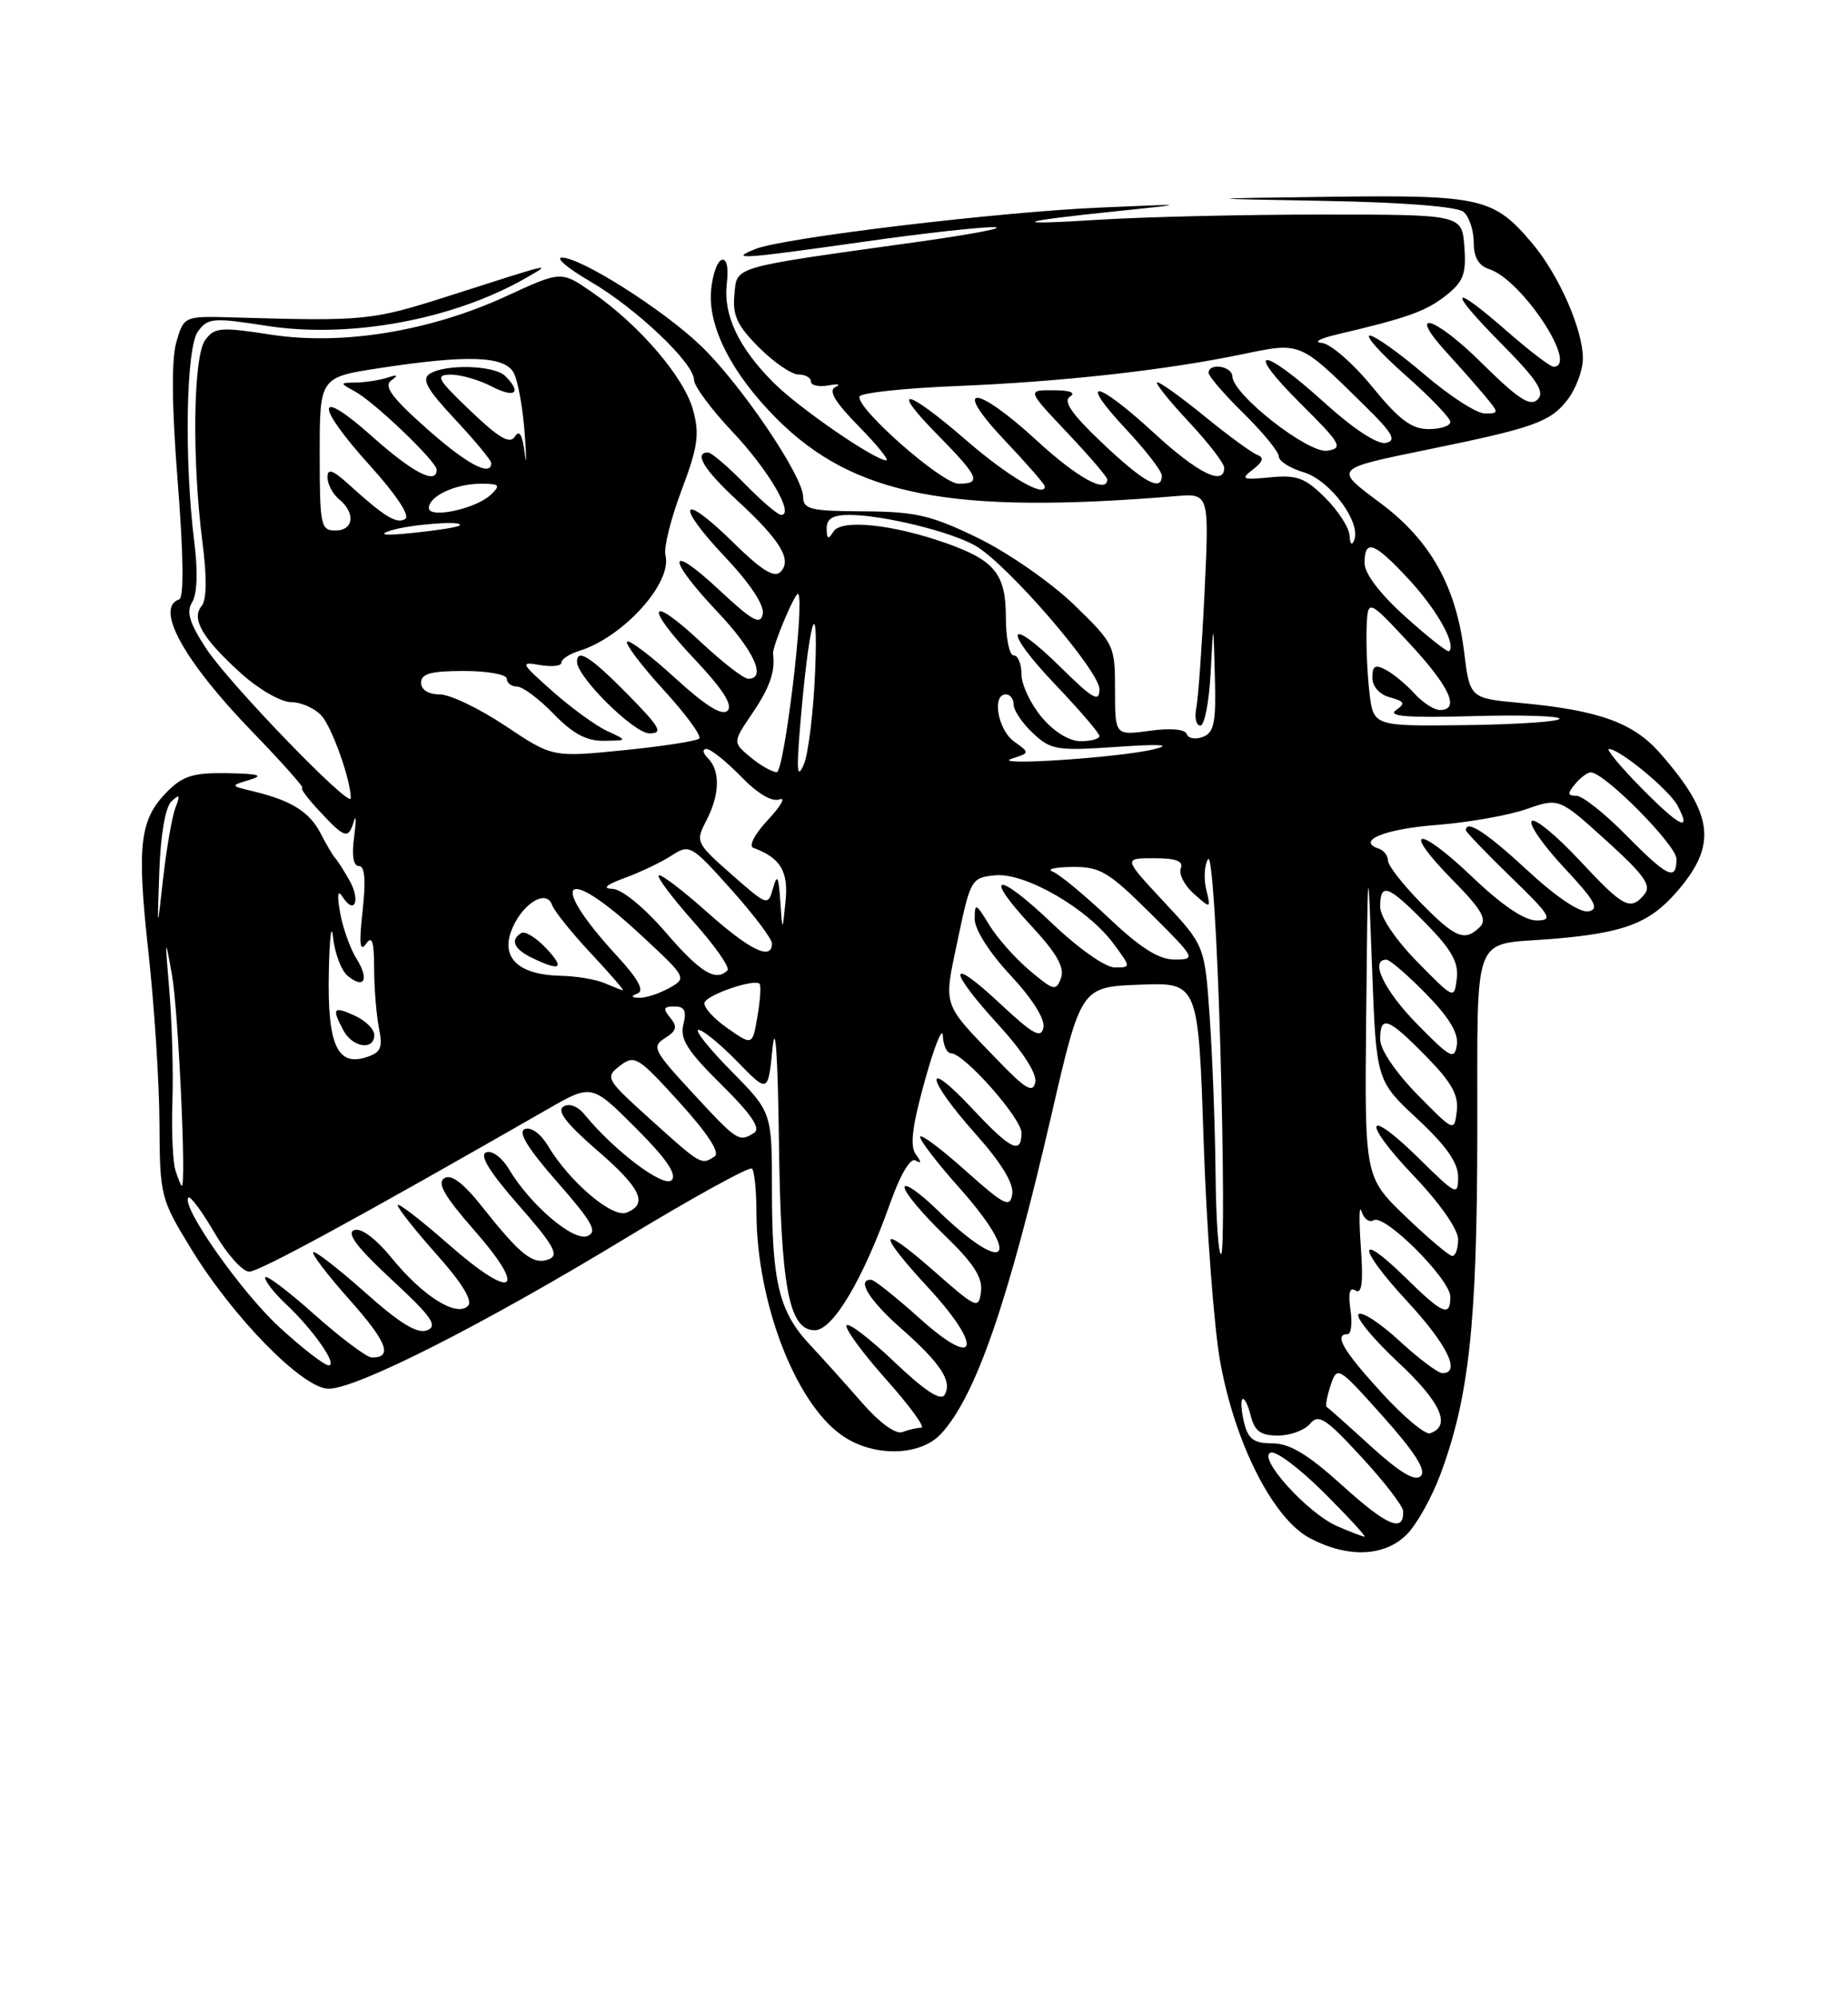 <?xml version="1.0" encoding="UTF-8" standalone="no"?>
<!DOCTYPE svg PUBLIC "-//W3C//DTD SVG 1.1//EN" "http://www.w3.org/Graphics/SVG/1.1/DTD/svg11.dtd" >
<svg xmlns="http://www.w3.org/2000/svg" xmlns:xlink="http://www.w3.org/1999/xlink" version="1.1" viewBox="0 0 237 256">
 <g >
 <path fill="currentColor"
d=" M 180.40 196.69 C 181.68 195.42 183.63 191.93 184.74 188.94 C 188.41 179.05 189.43 169.67 189.46 145.26 C 189.50 118.91 188.63 121.19 198.99 120.35 C 208.17 119.60 211.46 118.38 214.94 114.42 C 220.28 108.34 219.83 104.43 212.89 96.53 C 209.46 92.62 205.03 91.03 195.00 90.10 C 188.50 89.50 188.50 89.50 187.76 83.50 C 186.72 75.12 183.43 69.27 177.10 64.53 C 171.00 59.97 170.85 60.14 183.50 57.54 C 196.60 54.86 198.79 54.08 200.95 51.34 C 202.08 49.91 203.00 47.48 203.00 45.95 C 203.00 42.24 199.93 35.26 196.52 31.21 C 191.60 25.36 189.95 24.98 170.80 25.22 C 153.50 25.45 153.50 25.45 169.93 25.75 C 179.93 25.93 186.87 26.48 187.68 27.15 C 188.41 27.75 189.00 29.51 189.00 31.06 C 189.00 32.97 189.63 34.06 190.97 34.49 C 195.16 35.82 202.54 47.00 199.23 47.00 C 198.81 47.00 196.15 44.97 193.32 42.50 C 185.99 36.08 185.51 36.94 192.49 43.99 C 197.15 48.70 198.16 50.24 197.20 51.20 C 196.24 52.16 194.71 51.16 190.02 46.52 C 183.91 40.47 180.26 39.44 185.60 45.26 C 187.23 47.04 189.41 49.51 190.44 50.75 C 192.27 52.95 192.27 53.00 190.40 52.99 C 189.36 52.99 185.88 50.74 182.67 47.99 C 179.46 45.25 176.31 43.01 175.67 43.01 C 175.03 43.02 177.09 45.31 180.25 48.10 C 183.41 50.88 186.00 53.58 186.00 54.08 C 186.00 54.59 184.74 55.00 183.21 55.00 C 181.03 55.00 179.42 53.79 175.96 49.55 C 173.51 46.55 170.60 44.03 169.50 43.95 C 168.40 43.86 169.30 43.37 171.50 42.86 C 180.45 40.76 182.85 39.91 185.42 37.89 C 187.68 36.10 188.06 35.13 187.80 31.64 C 187.50 27.50 187.50 27.50 169.50 27.50 C 159.60 27.50 146.78 27.80 141.00 28.16 C 129.06 28.92 130.20 28.40 143.50 27.04 C 152.50 26.11 152.50 26.11 141.00 26.61 C 127.91 27.18 100.51 30.47 96.90 31.91 C 93.38 33.32 95.08 33.21 110.53 31.02 C 118.21 29.92 125.85 29.07 127.50 29.12 C 129.15 29.17 124.65 30.03 117.50 31.03 C 93.54 34.37 94.54 34.07 94.18 37.80 C 93.93 40.42 94.55 41.75 97.33 44.53 C 99.24 46.44 101.52 48.00 102.40 48.00 C 103.28 48.00 104.00 48.41 104.00 48.91 C 104.00 49.40 105.01 49.62 106.25 49.40 C 107.49 49.17 107.89 49.26 107.15 49.60 C 106.19 50.05 107.04 51.48 110.11 54.62 C 112.48 57.03 114.08 59.00 113.66 59.00 C 112.19 59.00 102.45 52.30 99.22 49.06 C 94.72 44.57 92.74 40.37 93.21 36.35 C 93.45 34.28 93.20 33.10 92.55 33.31 C 91.97 33.50 91.36 35.28 91.19 37.26 C 90.80 41.94 93.87 47.92 99.62 53.68 C 109.50 63.55 121.96 65.97 150.79 63.59 C 155.08 63.24 155.08 63.24 154.48 75.87 C 154.15 82.82 153.67 89.51 153.42 90.75 C 153.17 91.99 153.40 93.00 153.94 93.00 C 154.47 93.00 155.07 89.96 155.26 86.25 C 155.61 79.50 155.61 79.50 155.80 86.64 C 155.97 92.61 155.71 93.90 154.27 94.45 C 153.32 94.82 152.38 94.65 152.20 94.09 C 151.99 93.46 150.11 93.30 147.43 93.67 C 143.00 94.27 143.00 94.27 143.00 88.44 C 143.00 82.72 142.91 82.52 137.72 77.49 C 134.80 74.67 129.31 70.86 125.47 68.98 C 119.42 66.04 117.48 65.58 110.75 65.54 C 103.94 65.51 103.01 65.28 103.00 63.68 C 103.00 61.03 94.98 49.19 89.87 44.31 C 85.03 39.67 74.48 32.99 72.06 33.02 C 71.20 33.03 72.83 34.40 75.67 36.06 C 81.56 39.49 89.00 46.53 89.00 48.68 C 89.00 49.47 91.22 52.47 93.94 55.35 C 98.56 60.23 101.94 66.00 100.18 66.00 C 99.75 66.00 97.65 64.20 95.50 62.00 C 93.35 59.80 91.24 58.00 90.80 58.00 C 88.93 58.00 90.30 60.23 94.57 64.17 C 100.11 69.28 101.62 71.78 100.09 73.31 C 99.29 74.11 97.63 73.07 94.02 69.52 C 87.31 62.91 86.44 64.47 92.98 71.38 C 96.20 74.79 98.04 77.56 97.82 78.69 C 97.53 80.17 96.51 79.61 92.23 75.61 C 85.57 69.39 85.40 71.43 92.00 78.41 C 96.68 83.35 98.36 87.00 95.96 87.00 C 95.38 87.00 92.68 84.91 89.94 82.35 C 83.17 76.01 82.53 77.56 89.06 84.47 C 92.68 88.30 94.02 90.38 93.31 91.09 C 92.61 91.79 90.50 90.48 86.61 86.93 C 83.49 84.07 80.70 81.96 80.42 82.24 C 80.15 82.52 82.25 85.30 85.09 88.41 C 87.94 91.52 90.00 94.33 89.68 94.66 C 89.35 94.98 84.99 95.66 79.98 96.16 C 70.86 97.07 70.86 97.07 64.82 93.04 C 61.49 90.82 57.70 89.00 56.39 89.00 C 54.93 89.00 54.00 88.41 54.00 87.50 C 54.00 86.35 55.28 86.00 59.50 86.00 C 62.52 86.00 65.00 86.45 65.00 87.00 C 65.00 87.55 65.59 88.00 66.30 88.00 C 67.02 88.00 69.13 89.57 71.00 91.50 C 73.46 94.04 75.23 94.99 77.45 94.95 C 80.50 94.91 80.50 94.91 77.88 93.70 C 76.44 93.04 73.29 90.76 70.88 88.62 C 66.76 84.98 66.66 84.78 69.25 85.24 C 70.76 85.50 72.00 85.37 72.00 84.93 C 72.00 84.49 73.01 83.82 74.25 83.44 C 79.95 81.67 86.25 74.69 85.34 71.17 C 85.10 70.25 86.02 66.51 87.40 62.86 C 89.51 57.26 89.74 55.64 88.87 52.51 C 87.72 48.33 81.99 41.65 75.98 37.49 C 71.98 34.71 71.98 34.71 64.98 37.94 C 55.18 42.46 43.86 44.31 34.72 42.89 C 28.30 41.89 27.50 41.96 26.31 43.59 C 24.78 45.69 24.60 58.87 25.96 69.48 C 26.55 74.01 26.51 76.88 25.86 77.67 C 24.49 79.32 25.97 81.84 30.95 86.34 C 33.19 88.36 36.06 90.00 37.35 90.00 C 38.64 90.00 40.39 90.79 41.25 91.75 C 42.60 93.27 44.98 99.97 44.99 102.31 C 45.00 103.76 29.41 87.64 26.47 83.17 C 24.29 79.84 23.86 78.44 24.65 77.17 C 25.29 76.13 25.39 73.22 24.92 69.50 C 23.61 59.02 23.85 44.59 25.38 42.49 C 26.66 40.74 27.31 40.69 34.25 41.77 C 44.90 43.42 58.19 40.96 67.50 35.60 C 70.89 33.65 71.04 33.61 57.57 37.93 C 47.68 41.09 46.83 41.18 30.04 40.69 C 23.59 40.50 23.59 40.50 22.61 43.87 C 21.97 46.11 22.03 52.16 22.80 61.87 C 23.54 71.29 23.60 76.62 22.97 76.83 C 19.82 77.91 23.60 84.75 32.32 93.75 C 36.18 97.74 39.08 101.00 38.77 101.00 C 38.45 101.00 39.46 102.35 41.00 104.00 C 44.26 107.49 44.67 107.61 45.39 105.25 C 45.68 104.29 45.69 105.19 45.42 107.25 C 45.09 109.65 45.31 111.00 46.03 111.00 C 46.79 111.00 46.94 112.80 46.50 116.75 C 46.04 120.91 46.15 122.09 46.92 121.00 C 47.72 119.86 47.97 120.60 47.98 124.13 C 47.99 126.67 48.27 130.11 48.60 131.77 C 49.11 134.32 48.85 134.91 46.93 135.52 C 43.23 136.70 41.97 133.82 42.17 124.56 C 42.26 120.13 42.51 118.15 42.72 120.17 C 42.94 122.19 43.77 124.40 44.58 125.07 C 46.73 126.85 47.39 125.54 45.70 122.84 C 44.90 121.55 43.96 118.92 43.62 117.00 C 43.20 114.63 43.31 113.97 43.95 114.97 C 45.47 117.35 46.26 115.42 44.82 112.85 C 44.09 111.56 43.27 110.28 43.00 110.00 C 42.72 109.72 41.89 108.31 41.14 106.86 C 39.70 104.06 37.39 102.61 32.50 101.43 C 29.50 100.71 29.50 100.71 32.00 99.96 C 33.90 99.38 33.24 99.18 29.20 99.10 C 24.86 99.02 23.48 99.43 21.50 101.41 C 17.90 105.01 17.52 108.24 19.03 122.00 C 19.79 128.88 20.43 138.78 20.45 144.00 C 20.50 153.28 20.59 153.65 24.47 160.00 C 29.88 168.87 38.84 178.00 42.14 178.00 C 45.75 178.00 61.90 169.82 80.19 158.73 C 88.83 153.50 96.14 149.47 96.44 149.78 C 96.75 150.08 97.01 152.62 97.01 155.42 C 97.05 166.87 101.94 179.69 107.91 183.93 C 111.92 186.79 118.01 186.70 120.71 183.75 C 125.16 178.88 129.27 167.00 134.83 142.96 C 138.63 126.50 138.63 126.50 146.15 126.21 C 153.68 125.92 153.68 125.92 154.36 146.21 C 154.73 157.37 155.69 170.10 156.48 174.50 C 158.37 185.01 163.26 194.64 167.98 197.15 C 172.81 199.71 177.55 199.54 180.40 196.69 Z  M 48.00 132.66 C 48.00 131.92 46.88 130.81 45.50 130.18 C 42.73 128.92 42.51 129.21 44.04 132.07 C 45.21 134.27 48.00 134.68 48.00 132.66 Z  M 80.50 89.00 C 75.77 84.20 74.00 83.06 74.00 84.82 C 74.00 86.78 81.31 94.00 83.29 94.00 C 85.10 94.00 84.67 93.23 80.50 89.00 Z  M 171.48 195.61 C 167.67 193.95 161.19 186.77 162.97 186.18 C 163.67 185.94 166.76 188.29 169.86 191.38 C 172.95 194.47 175.26 196.98 174.99 196.96 C 174.72 196.94 173.14 196.33 171.48 195.61 Z  M 172.23 190.47 C 167.75 186.42 165.41 185.00 163.20 185.00 C 160.82 185.00 160.08 184.47 159.56 182.38 C 159.20 180.94 159.10 179.57 159.33 179.34 C 159.57 179.10 160.05 180.05 160.40 181.45 C 160.90 183.44 161.67 184.00 163.90 184.00 C 165.47 184.00 167.32 183.32 168.01 182.49 C 169.09 181.18 170.01 181.77 174.59 186.74 C 177.52 189.91 179.93 193.04 179.95 193.69 C 180.06 196.50 177.90 195.60 172.23 190.47 Z  M 175.83 185.39 C 172.90 182.72 170.34 180.44 170.15 180.33 C 169.95 180.22 170.18 178.97 170.65 177.56 C 171.49 175.04 171.58 175.09 177.38 181.57 C 181.46 186.14 182.94 188.46 182.21 189.19 C 181.48 189.92 179.54 188.76 175.83 185.39 Z  M 110.56 179.80 C 108.49 177.43 105.48 174.08 103.86 172.35 C 99.92 168.14 99.00 164.38 99.00 152.54 C 99.00 142.56 99.00 142.56 93.78 137.28 C 90.92 134.38 89.02 132.00 89.58 132.00 C 90.14 132.00 92.37 133.83 94.55 136.06 C 98.50 140.12 98.50 140.12 99.08 134.31 C 99.44 130.78 99.75 135.36 99.89 146.00 C 100.13 165.02 101.16 170.50 104.50 170.50 C 106.81 170.50 110.69 163.98 114.13 154.30 C 115.47 150.52 116.76 148.34 117.42 148.74 C 118.19 149.20 118.19 148.97 117.44 147.94 C 116.67 146.89 116.99 144.32 118.61 138.50 C 119.83 134.10 120.87 131.51 120.92 132.75 C 120.96 133.99 121.43 135.00 121.96 135.00 C 123.63 135.00 131.00 143.32 131.00 145.20 C 131.00 148.05 129.61 147.36 124.64 142.04 C 118.34 135.31 118.72 138.17 125.07 145.29 C 128.40 149.02 130.03 151.69 129.82 153.05 C 129.54 154.87 128.83 154.51 123.75 149.98 C 120.59 147.15 118.00 145.24 118.00 145.72 C 118.00 146.20 120.25 149.13 123.00 152.21 C 131.28 161.50 129.10 163.72 120.19 155.07 C 117.88 152.83 116.00 151.53 116.00 152.18 C 116.00 152.84 118.28 155.56 121.06 158.25 C 124.85 161.90 126.04 163.73 125.81 165.54 C 125.51 167.85 125.26 167.73 119.75 162.89 C 112.66 156.65 112.29 157.74 119.04 165.04 C 126.15 172.74 125.39 175.66 118.00 169.03 C 114.97 166.31 112.16 164.07 111.75 164.04 C 109.79 163.93 111.43 166.62 115.52 170.23 C 120.66 174.75 122.18 177.08 121.13 178.80 C 120.63 179.60 118.53 178.21 114.71 174.57 C 111.58 171.59 108.82 169.48 108.57 169.88 C 108.33 170.28 110.61 173.40 113.64 176.80 C 116.68 180.21 118.71 183.00 118.16 183.00 C 117.61 183.00 116.52 183.25 115.74 183.55 C 114.88 183.88 112.83 182.39 110.56 179.80 Z  M 177.14 178.46 C 172.23 173.09 171.02 171.00 172.83 171.00 C 173.28 171.00 173.45 169.59 173.19 167.86 C 172.88 165.70 173.08 164.93 173.86 165.41 C 174.66 165.91 174.85 164.31 174.52 159.80 C 174.27 156.34 174.31 154.29 174.61 155.26 C 174.91 156.23 175.61 156.74 176.17 156.40 C 177.55 155.54 186.00 163.97 186.00 166.21 C 186.00 168.86 185.03 168.45 180.31 163.81 C 173.94 157.56 174.05 159.86 180.45 166.77 C 185.61 172.35 187.40 176.00 184.98 176.00 C 184.42 176.00 181.93 174.13 179.46 171.85 C 176.98 169.57 174.63 168.04 174.23 168.45 C 173.83 168.86 176.12 171.63 179.32 174.62 C 184.80 179.73 186.17 182.78 183.39 183.71 C 182.77 183.91 179.96 181.55 177.14 178.46 Z  M 35.83 170.11 C 30.91 165.59 23.14 154.53 24.17 153.50 C 24.41 153.25 25.92 155.29 27.52 158.03 C 29.11 160.76 31.11 163.00 31.96 162.99 C 33.27 162.99 46.01 156.05 70.19 142.19 C 75.88 138.92 75.88 138.92 81.53 144.57 C 85.46 148.50 86.86 150.54 86.13 151.27 C 85.12 152.28 78.77 147.50 75.00 142.89 C 74.10 141.78 73.00 141.36 72.25 141.84 C 71.38 142.38 72.67 144.06 76.50 147.37 C 82.21 152.29 83.18 154.33 80.33 155.43 C 78.50 156.13 73.00 151.44 70.26 146.84 C 69.36 145.33 68.10 144.41 67.32 144.71 C 66.37 145.07 67.65 147.15 71.47 151.51 C 75.99 156.65 76.68 157.91 75.32 158.43 C 73.50 159.13 68.00 154.43 65.26 149.84 C 64.38 148.36 63.09 147.41 62.35 147.70 C 61.44 148.04 62.78 150.22 66.53 154.49 C 71.02 159.60 71.74 160.89 70.39 161.40 C 68.40 162.17 66.79 160.92 61.98 154.85 C 59.46 151.66 57.89 150.45 56.99 151.01 C 56.01 151.61 56.99 153.32 60.79 157.65 C 67.81 165.65 65.84 166.79 57.56 159.52 C 53.95 156.35 51.00 154.08 51.00 154.47 C 51.00 154.86 53.25 157.70 56.00 160.79 C 59.27 164.45 60.66 166.74 60.02 167.38 C 58.55 168.85 54.29 166.19 50.30 161.32 C 48.17 158.72 46.31 157.33 45.41 157.67 C 44.40 158.06 45.83 159.94 50.24 164.02 C 55.38 168.78 56.19 169.95 54.77 170.51 C 53.53 171.00 51.28 169.63 46.81 165.64 C 43.38 162.59 40.39 160.28 40.17 160.50 C 39.94 160.72 42.05 163.47 44.84 166.61 C 49.64 172.00 50.42 174.01 47.69 174.00 C 47.04 173.99 43.69 171.48 40.25 168.42 C 36.81 165.35 34.00 163.25 34.00 163.75 C 34.00 164.24 35.17 165.74 36.60 167.08 C 40.11 170.35 43.37 175.00 42.15 175.00 C 41.61 175.00 38.76 172.80 35.83 170.11 Z  M 155.89 150.42 C 155.83 144.41 155.49 135.38 155.14 130.35 C 154.50 121.20 154.50 121.20 149.28 115.60 C 144.06 110.00 144.06 110.00 148.00 110.00 C 150.84 110.00 151.80 110.37 151.43 111.31 C 151.16 112.04 151.91 113.50 153.11 114.56 C 155.30 116.50 155.30 116.50 154.69 113.99 C 154.36 112.61 154.46 110.87 154.93 110.12 C 155.41 109.34 156.09 119.78 156.51 134.42 C 156.91 148.54 156.97 160.37 156.62 160.71 C 156.28 161.05 155.95 156.42 155.89 150.42 Z  M 180.25 155.91 C 175.00 150.86 175.00 150.86 175.21 130.18 C 175.42 109.50 175.42 109.50 175.96 124.00 C 176.50 138.50 176.50 138.50 181.75 143.39 C 185.46 146.84 187.00 149.03 187.00 150.85 C 187.00 153.31 186.77 153.20 182.02 148.52 C 175.07 141.68 174.53 143.61 181.38 150.79 C 184.65 154.22 187.00 157.58 187.00 158.84 C 187.00 160.03 186.66 160.99 186.25 160.98 C 185.84 160.97 183.14 158.68 180.25 155.91 Z  M 22.50 150.01 C 22.16 148.92 21.98 144.98 22.11 141.26 C 22.24 137.54 22.06 131.12 21.72 127.00 C 21.13 120.06 21.16 119.91 22.06 125.00 C 22.87 129.57 23.91 152.00 23.32 152.00 C 23.22 152.00 22.85 151.11 22.50 150.01 Z  M 83.50 143.55 C 77.69 138.31 77.56 138.10 79.50 136.61 C 81.39 135.16 81.82 135.43 87.14 141.29 C 90.81 145.34 92.38 147.76 91.64 148.23 C 89.93 149.34 89.94 149.35 83.50 143.55 Z  M 88.85 140.11 C 83.81 134.66 83.54 134.14 85.28 133.06 C 86.78 132.12 86.91 131.60 85.95 130.44 C 84.99 129.28 85.09 129.00 86.49 129.00 C 87.80 129.00 88.08 129.56 87.64 131.31 C 87.17 133.16 88.14 134.70 92.51 139.01 C 96.33 142.78 97.60 144.64 96.73 145.19 C 94.77 146.43 94.57 146.30 88.85 140.11 Z  M 181.75 140.27 C 178.97 137.43 177.00 134.51 177.00 133.22 C 177.00 130.05 178.02 130.43 182.87 135.37 C 186.16 138.72 187.08 140.36 186.83 142.42 C 186.50 145.10 186.49 145.09 181.75 140.27 Z  M 127.95 135.89 C 120.74 128.42 120.99 129.18 122.84 120.39 C 124.46 112.68 124.57 112.49 127.64 112.19 C 131.47 111.82 139.48 116.45 142.80 120.95 C 145.06 124.00 145.06 124.00 142.96 124.00 C 141.76 124.00 138.28 121.55 134.92 118.34 C 127.84 111.59 125.91 111.84 132.27 118.68 C 135.52 122.19 136.56 124.01 136.07 125.35 C 135.45 127.07 135.14 126.99 132.06 124.40 C 130.22 122.85 127.88 120.22 126.86 118.54 C 125.15 115.73 125.01 115.67 125.00 117.79 C 125.00 119.14 126.89 122.11 129.58 124.99 C 132.35 127.95 134.03 130.60 133.82 131.69 C 133.53 133.17 132.50 132.60 128.23 128.61 C 121.55 122.37 121.45 124.14 128.08 131.39 C 131.19 134.80 133.01 137.64 132.77 138.73 C 132.47 140.15 131.52 139.60 127.95 135.89 Z  M 181.75 131.27 C 177.51 126.95 175.62 123.00 177.79 123.00 C 178.23 123.00 180.52 124.97 182.88 127.38 C 185.82 130.37 187.07 132.44 186.84 133.93 C 186.53 135.89 186.03 135.63 181.75 131.27 Z  M 93.27 131.77 C 91.49 130.52 90.18 129.06 90.35 128.51 C 90.67 127.49 96.76 125.41 97.41 126.10 C 97.62 126.32 97.50 128.19 97.14 130.27 C 96.50 134.03 96.50 134.03 93.27 131.77 Z  M 81.79 127.32 C 82.66 126.98 81.81 125.43 79.15 122.55 C 70.16 112.79 72.28 110.66 82.02 119.68 C 88.10 125.31 88.13 125.36 85.82 126.64 C 84.55 127.35 82.83 127.91 82.00 127.89 C 80.93 127.85 80.87 127.69 81.79 127.32 Z  M 181.75 123.27 C 178.97 120.43 177.00 117.51 177.00 116.22 C 177.00 113.05 178.02 113.43 182.87 118.37 C 186.16 121.72 187.08 123.36 186.83 125.42 C 186.50 128.10 186.49 128.09 181.75 123.27 Z  M 77.50 126.00 C 76.40 125.53 73.90 125.11 71.94 125.07 C 66.67 124.97 64.30 122.89 65.52 119.45 C 66.75 116.00 70.02 113.83 70.78 115.95 C 71.07 116.76 73.32 119.57 75.79 122.20 C 78.26 124.84 80.10 126.97 79.89 126.93 C 79.67 126.89 78.60 126.47 77.50 126.00 Z  M 70.03 121.53 C 68.75 120.17 67.32 119.30 66.85 119.59 C 65.40 120.49 65.90 121.65 68.25 122.78 C 71.92 124.55 72.49 124.15 70.03 121.53 Z  M 85.37 119.50 C 82.60 116.30 79.76 113.97 78.56 113.93 C 77.18 113.88 77.71 113.42 80.16 112.51 C 82.17 111.78 84.87 110.48 86.16 109.64 C 88.42 108.17 88.67 108.31 93.75 113.98 C 96.64 117.21 99.00 120.33 99.00 120.92 C 99.00 123.18 96.20 121.82 90.65 116.88 C 87.49 114.06 84.71 111.96 84.47 112.20 C 84.23 112.44 86.26 115.13 88.98 118.19 C 91.70 121.24 93.64 124.02 93.30 124.37 C 91.80 125.87 89.82 124.66 85.37 119.50 Z  M 142.18 117.64 C 139.05 114.69 135.82 112.02 135.00 111.72 C 134.18 111.41 135.30 111.14 137.50 111.12 C 141.07 111.08 142.14 111.71 147.50 117.03 C 153.33 122.82 153.42 122.98 150.68 122.99 C 148.63 123.00 146.29 121.53 142.18 117.64 Z  M 182.21 115.71 C 179.89 113.35 178.00 110.92 178.00 110.30 C 178.00 109.67 177.47 108.99 176.82 108.77 C 173.85 107.78 177.60 106.24 184.22 105.74 C 188.22 105.43 193.40 104.52 195.72 103.72 C 199.94 102.25 199.94 102.25 206.00 107.74 C 210.85 112.13 211.83 113.50 210.91 114.61 C 209.09 116.80 208.25 116.36 202.55 110.25 C 199.60 107.09 196.85 104.83 196.44 105.23 C 196.03 105.64 197.90 108.33 200.60 111.22 C 204.56 115.45 205.16 116.53 203.72 116.81 C 202.63 117.02 199.59 114.99 195.91 111.58 C 190.65 106.71 188.00 104.98 188.00 106.42 C 188.00 106.64 190.59 109.33 193.75 112.40 C 198.89 117.37 199.24 117.96 197.09 117.98 C 195.51 117.99 192.65 116.06 188.79 112.38 C 181.73 105.65 179.62 106.02 186.32 112.82 C 189.99 116.54 190.75 117.85 189.81 118.79 C 187.86 120.74 186.66 120.25 182.21 115.71 Z  M 20.43 111.70 C 20.60 106.93 21.21 103.43 22.00 102.70 C 23.04 101.74 23.14 101.89 22.51 103.50 C 22.08 104.60 21.37 108.65 20.93 112.50 C 20.15 119.50 20.15 119.50 20.43 111.70 Z  M 100.07 115.50 C 99.85 112.28 99.67 111.96 99.14 113.84 C 98.49 116.15 98.42 116.12 93.81 112.07 C 89.27 108.07 89.18 107.88 90.56 105.23 C 92.31 101.89 92.40 98.80 90.80 97.20 C 90.13 96.53 90.04 96.00 90.60 96.00 C 91.16 96.00 93.14 97.59 95.02 99.52 C 97.15 101.72 99.01 102.82 99.97 102.46 C 100.81 102.14 100.15 103.31 98.50 105.07 C 96.81 106.87 95.98 108.44 96.61 108.67 C 100.09 109.94 101.14 111.68 100.74 115.54 C 100.34 119.50 100.34 119.50 100.07 115.50 Z  M 208.50 107.00 C 205.79 104.25 202.94 102.00 202.17 102.00 C 201.03 102.00 200.99 101.71 202.00 100.50 C 202.68 99.67 203.59 99.00 204.01 99.00 C 205.76 99.00 215.00 108.33 215.00 110.09 C 215.00 112.99 213.87 112.45 208.50 107.00 Z  M 210.48 100.98 C 207.78 98.24 205.93 96.00 206.35 96.00 C 207.71 96.00 214.05 101.23 215.13 103.24 C 217.02 106.78 215.43 106.00 210.48 100.98 Z  M 102.62 93.00 C 103.72 79.80 104.98 75.22 104.54 86.00 C 104.33 91.22 103.67 96.62 103.08 98.00 C 102.23 99.95 102.13 98.84 102.62 93.00 Z  M 96.23 97.04 C 93.96 95.15 93.96 95.15 96.48 91.43 C 98.72 88.14 99.45 86.03 99.14 83.82 C 99.01 82.89 102.05 75.69 102.38 76.14 C 103.20 77.26 100.56 99.00 99.61 98.97 C 99.00 98.95 97.48 98.08 96.23 97.04 Z  M 129.79 97.23 C 132.08 96.50 132.08 96.50 130.04 95.03 C 127.96 93.53 127.18 89.00 129.00 89.00 C 129.55 89.00 130.00 89.60 130.00 90.33 C 130.00 91.05 131.11 92.70 132.47 93.97 C 134.76 96.13 135.53 96.25 143.22 95.73 C 148.86 95.34 150.38 95.44 148.00 96.03 C 143.63 97.11 126.66 98.23 129.79 97.23 Z  M 133.59 91.92 C 132.17 90.23 131.00 87.76 131.00 86.42 C 131.00 85.09 130.55 84.00 130.00 84.00 C 129.45 84.00 129.00 81.82 129.00 79.15 C 129.00 73.57 127.59 71.82 121.28 69.60 C 114.47 67.20 107.92 66.52 106.90 68.12 C 106.21 69.21 106.03 69.14 106.02 67.75 C 106.00 66.48 106.80 66.00 108.92 66.00 C 113.26 66.00 122.12 68.18 125.18 70.00 C 129.33 72.47 141.00 85.99 141.00 88.34 C 141.00 90.08 140.17 89.61 136.02 85.52 C 129.07 78.68 128.53 80.61 135.38 87.79 C 138.47 91.03 141.00 93.98 141.00 94.34 C 141.00 94.70 139.92 95.00 138.59 95.00 C 137.12 95.00 135.16 93.79 133.59 91.92 Z  M 175.63 88.79 C 175.35 86.43 175.19 82.75 175.26 80.60 C 175.40 76.71 175.40 76.71 180.70 82.40 C 185.92 88.01 187.30 91.00 184.65 91.00 C 183.92 91.00 182.46 90.06 181.42 88.91 C 180.37 87.76 178.73 86.39 177.76 85.87 C 176.36 85.12 176.00 85.33 176.00 86.85 C 176.00 87.99 176.91 89.02 178.25 89.38 C 180.15 89.90 180.27 90.16 179.00 91.05 C 177.92 91.81 180.66 92.02 188.75 91.79 C 194.94 91.61 200.00 91.76 200.00 92.12 C 200.00 92.49 194.63 92.85 188.07 92.94 C 176.14 93.09 176.14 93.09 175.63 88.79 Z  M 180.25 79.06 C 176.98 76.12 175.00 73.52 175.00 72.17 C 175.00 69.00 176.26 69.48 180.76 74.35 C 184.35 78.25 186.77 82.60 185.84 83.47 C 185.65 83.64 183.14 81.66 180.25 79.06 Z  M 173.08 68.67 C 173.04 67.67 171.64 65.48 169.97 63.82 C 167.40 61.25 166.34 60.85 162.91 61.18 C 159.29 61.53 159.06 61.42 160.69 60.17 C 161.99 59.16 162.15 58.64 161.23 58.30 C 160.53 58.03 157.53 55.84 154.55 53.41 C 151.57 50.98 148.82 49.00 148.43 49.00 C 148.04 49.00 149.81 51.23 152.36 53.96 C 154.91 56.68 157.00 59.38 157.00 59.96 C 157.00 62.34 153.62 60.67 148.00 55.50 C 140.55 48.65 138.13 48.29 144.36 54.96 C 146.91 57.68 149.00 60.38 149.00 60.96 C 149.00 63.09 146.73 61.86 141.41 56.83 C 137.47 53.10 136.30 51.43 137.22 50.84 C 138.02 50.33 137.23 50.02 135.10 50.02 C 131.71 50.00 131.71 50.00 136.85 55.44 C 139.68 58.43 142.00 61.13 142.00 61.44 C 142.00 63.35 138.16 61.25 133.00 56.50 C 125.04 49.18 121.95 49.14 128.85 56.44 C 131.68 59.43 134.00 62.09 134.00 62.35 C 134.00 63.85 129.29 61.08 123.88 56.40 C 116.16 49.71 113.93 49.33 120.29 55.78 C 125.55 61.13 125.92 62.00 122.94 62.00 C 120.79 62.00 109.74 52.28 110.23 50.82 C 110.38 50.36 115.90 49.76 122.50 49.49 C 136.06 48.94 149.30 47.48 159.25 45.42 C 166.91 43.84 166.57 43.70 174.97 51.95 C 178.61 55.51 179.15 56.47 177.74 56.77 C 176.66 57.00 173.60 55.00 169.82 51.58 C 161.75 44.27 159.40 44.37 166.77 51.70 C 171.99 56.88 172.30 57.43 170.24 57.77 C 167.81 58.17 158.13 50.61 158.05 48.25 C 158.00 46.91 155.00 46.46 155.00 47.79 C 155.00 48.23 157.03 50.57 159.50 53.00 C 161.97 55.43 164.00 57.90 164.00 58.50 C 164.00 59.10 165.45 60.02 167.21 60.54 C 170.58 61.55 174.59 66.95 173.67 69.24 C 173.37 69.98 173.13 69.74 173.08 68.67 Z  M 50.00 68.03 C 52.48 67.21 59.72 66.66 58.92 67.36 C 58.69 67.57 56.02 67.99 53.00 68.30 C 49.45 68.67 48.39 68.57 50.00 68.03 Z  M 41.00 58.17 C 41.00 48.35 41.00 48.35 48.75 47.17 C 60.02 45.45 64.73 45.62 65.89 47.80 C 66.42 48.79 67.05 52.28 67.29 55.55 C 67.53 58.82 67.54 59.95 67.29 58.06 C 67.00 55.71 66.59 55.04 66.03 55.96 C 65.40 56.97 64.01 56.17 60.35 52.67 C 56.05 48.57 55.76 48.04 57.80 48.02 C 59.06 48.01 61.43 48.69 63.05 49.53 C 66.05 51.08 66.98 50.38 64.80 48.20 C 63.41 46.81 57.15 46.62 55.11 47.91 C 54.03 48.60 54.74 49.88 58.36 53.75 C 60.91 56.48 63.00 59.00 63.00 59.35 C 63.00 61.18 59.80 59.46 54.63 54.85 C 50.23 50.94 49.17 49.48 50.18 48.76 C 51.14 48.07 51.00 47.97 49.67 48.41 C 48.66 48.73 46.86 49.01 45.67 49.03 C 43.54 49.06 43.54 49.08 45.50 50.16 C 48.06 51.56 56.00 59.16 56.00 60.21 C 56.00 62.18 52.95 60.60 47.70 55.92 C 40.42 49.43 40.31 51.79 47.52 59.76 C 50.80 63.38 52.61 66.12 51.98 66.51 C 50.87 67.20 49.36 66.28 44.75 62.11 C 42.65 60.21 42.00 59.99 42.00 61.19 C 42.00 62.05 42.67 63.32 43.50 64.00 C 45.63 65.77 45.36 68.00 43.00 68.00 C 41.14 68.00 41.00 67.33 41.00 58.17 Z  M 55.00 65.11 C 55.00 63.60 58.42 62.00 61.65 62.00 C 64.06 62.00 64.24 62.18 62.96 63.40 C 61.06 65.22 55.00 66.52 55.00 65.11 Z "/>
</g>
</svg>